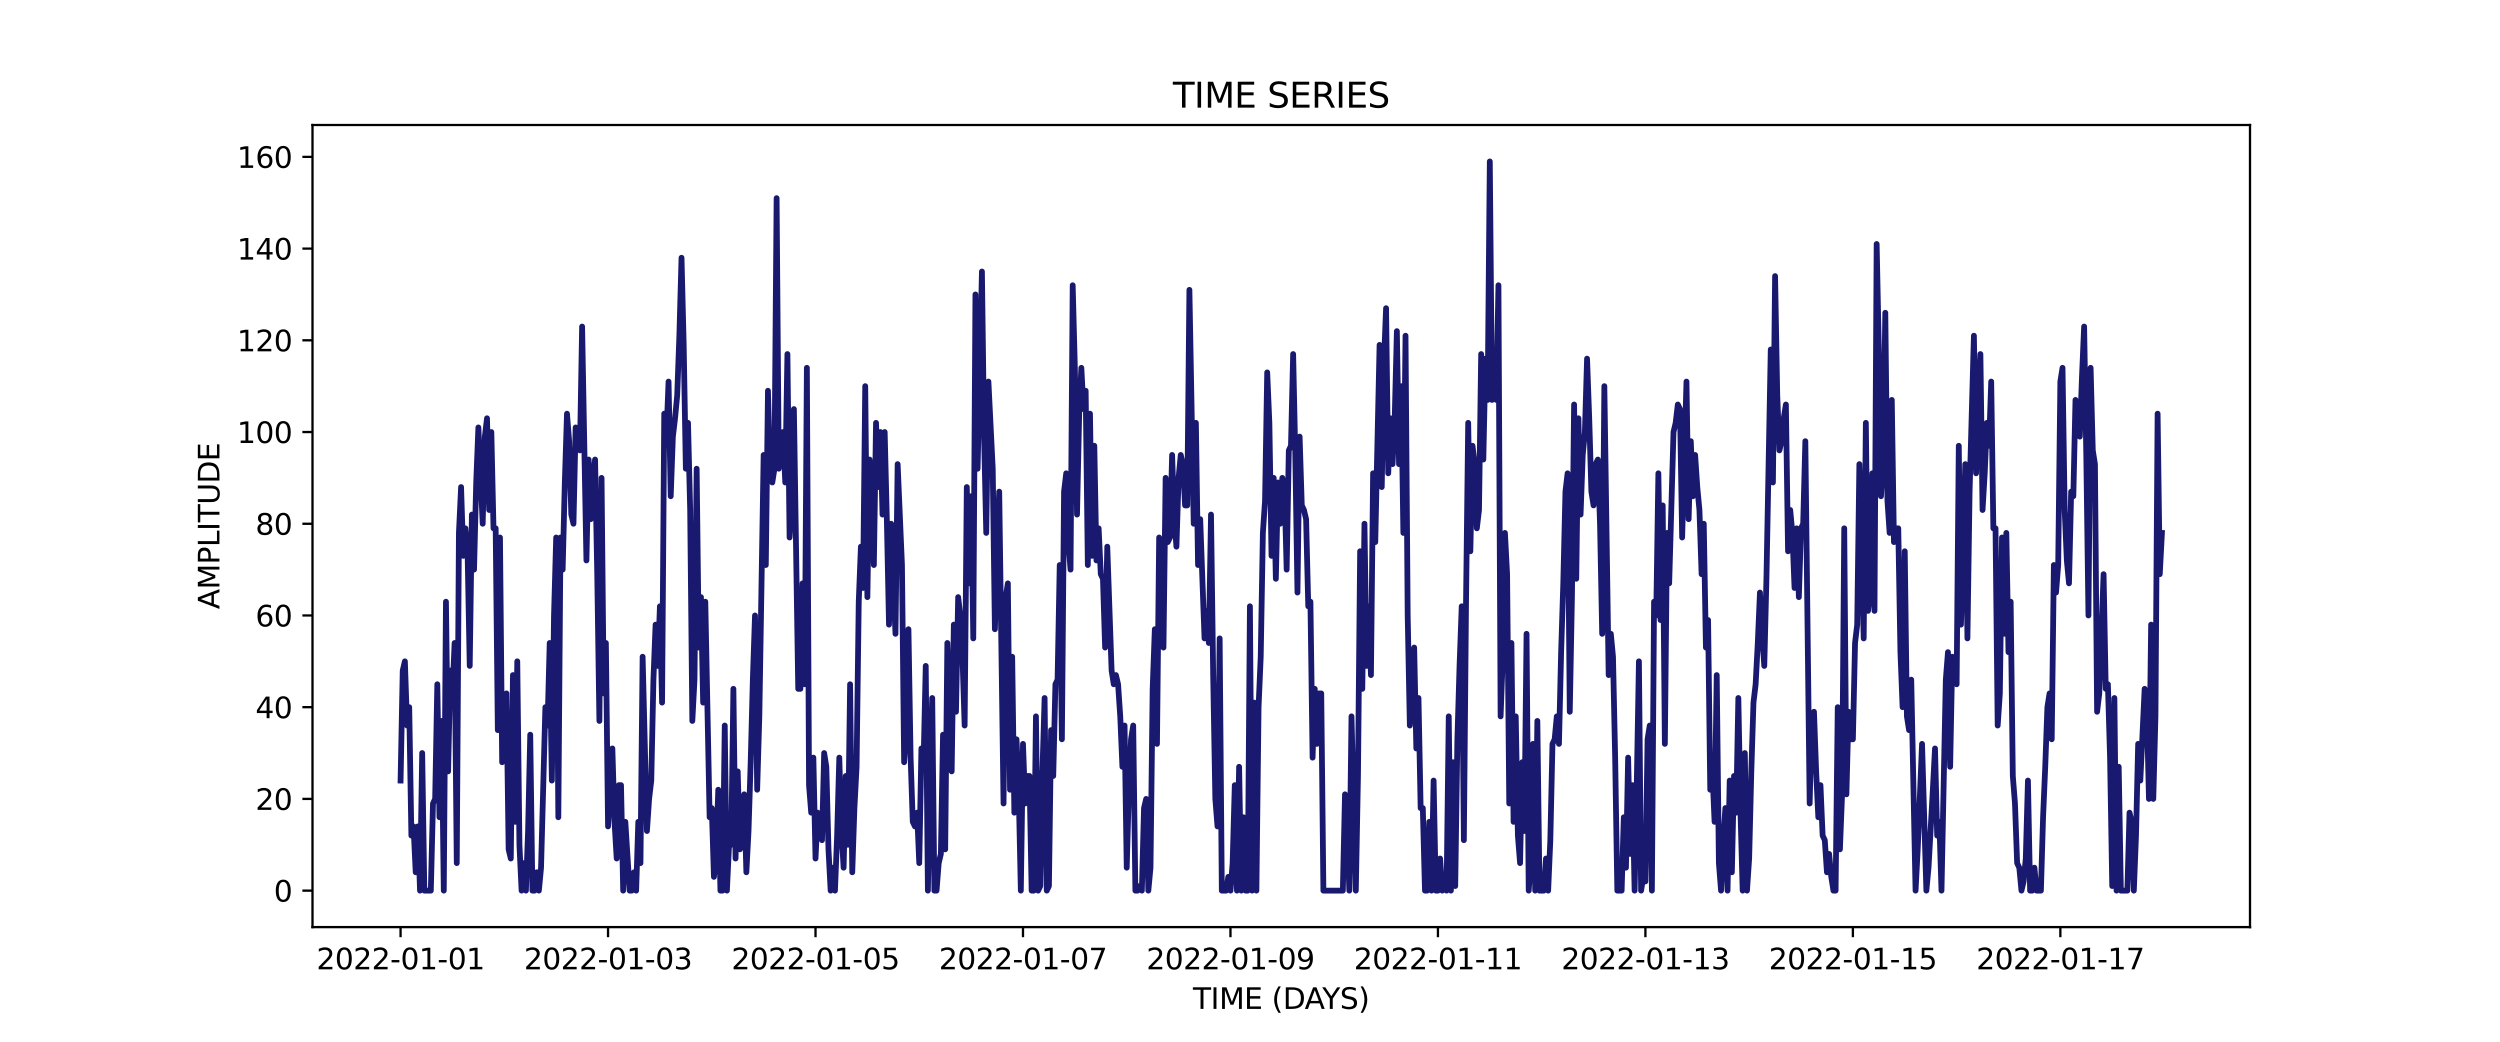 <?xml version="1.0" encoding="utf-8" standalone="no"?>
<!DOCTYPE svg PUBLIC "-//W3C//DTD SVG 1.1//EN"
  "http://www.w3.org/Graphics/SVG/1.1/DTD/svg11.dtd">
<svg xmlns:xlink="http://www.w3.org/1999/xlink" width="864pt" height="360pt" viewBox="0 0 864 360" xmlns="http://www.w3.org/2000/svg" version="1.1">
 <defs>
  <style type="text/css">*{stroke-linejoin: round; stroke-linecap: butt}</style>
 </defs>
 <g id="figure_1">
  <g id="patch_1">
   <path d="M 0 360 
L 864 360 
L 864 0 
L 0 0 
z
" style="fill: #ffffff"/>
  </g>
  <g id="axes_1">
   <g id="patch_2">
    <path d="M 108 320.4 
L 777.6 320.4 
L 777.6 43.2 
L 108 43.2 
z
" style="fill: #ffffff"/>
   </g>
   <g id="matplotlib.axis_1">
    <g id="xtick_1">
     <g id="line2d_1">
      <defs>
       <path id="mc860652a53" d="M 0 0 
L 0 3.5 
" style="stroke: #000000; stroke-width: 0.8"/>
      </defs>
      <g>
       <use xlink:href="#mc860652a53" x="138.436" y="320.4" style="stroke: #000000; stroke-width: 0.8"/>
      </g>
     </g>
     <g id="text_1">
      <!-- 2022-01-01 -->
      <g transform="translate(109.379 334.998) scale(0.1 -0.1)">
       <defs>
        <path id="DejaVuSans-32" d="M 1228 531 
L 3431 531 
L 3431 0 
L 469 0 
L 469 531 
Q 828 903 1448 1529 
Q 2069 2156 2228 2338 
Q 2531 2678 2651 2914 
Q 2772 3150 2772 3378 
Q 2772 3750 2511 3984 
Q 2250 4219 1831 4219 
Q 1534 4219 1204 4116 
Q 875 4013 500 3803 
L 500 4441 
Q 881 4594 1212 4672 
Q 1544 4750 1819 4750 
Q 2544 4750 2975 4387 
Q 3406 4025 3406 3419 
Q 3406 3131 3298 2873 
Q 3191 2616 2906 2266 
Q 2828 2175 2409 1742 
Q 1991 1309 1228 531 
z
" transform="scale(0.016)"/>
        <path id="DejaVuSans-30" d="M 2034 4250 
Q 1547 4250 1301 3770 
Q 1056 3291 1056 2328 
Q 1056 1369 1301 889 
Q 1547 409 2034 409 
Q 2525 409 2770 889 
Q 3016 1369 3016 2328 
Q 3016 3291 2770 3770 
Q 2525 4250 2034 4250 
z
M 2034 4750 
Q 2819 4750 3233 4129 
Q 3647 3509 3647 2328 
Q 3647 1150 3233 529 
Q 2819 -91 2034 -91 
Q 1250 -91 836 529 
Q 422 1150 422 2328 
Q 422 3509 836 4129 
Q 1250 4750 2034 4750 
z
" transform="scale(0.016)"/>
        <path id="DejaVuSans-2d" d="M 313 2009 
L 1997 2009 
L 1997 1497 
L 313 1497 
L 313 2009 
z
" transform="scale(0.016)"/>
        <path id="DejaVuSans-31" d="M 794 531 
L 1825 531 
L 1825 4091 
L 703 3866 
L 703 4441 
L 1819 4666 
L 2450 4666 
L 2450 531 
L 3481 531 
L 3481 0 
L 794 0 
L 794 531 
z
" transform="scale(0.016)"/>
       </defs>
       <use xlink:href="#DejaVuSans-32"/>
       <use xlink:href="#DejaVuSans-30" x="63.623"/>
       <use xlink:href="#DejaVuSans-32" x="127.246"/>
       <use xlink:href="#DejaVuSans-32" x="190.869"/>
       <use xlink:href="#DejaVuSans-2d" x="254.492"/>
       <use xlink:href="#DejaVuSans-30" x="290.576"/>
       <use xlink:href="#DejaVuSans-31" x="354.199"/>
       <use xlink:href="#DejaVuSans-2d" x="417.822"/>
       <use xlink:href="#DejaVuSans-30" x="453.906"/>
       <use xlink:href="#DejaVuSans-31" x="517.529"/>
      </g>
     </g>
    </g>
    <g id="xtick_2">
     <g id="line2d_2">
      <g>
       <use xlink:href="#mc860652a53" x="210.139" y="320.4" style="stroke: #000000; stroke-width: 0.8"/>
      </g>
     </g>
     <g id="text_2">
      <!-- 2022-01-03 -->
      <g transform="translate(181.081 334.998) scale(0.1 -0.1)">
       <defs>
        <path id="DejaVuSans-33" d="M 2597 2516 
Q 3050 2419 3304 2112 
Q 3559 1806 3559 1356 
Q 3559 666 3084 287 
Q 2609 -91 1734 -91 
Q 1441 -91 1130 -33 
Q 819 25 488 141 
L 488 750 
Q 750 597 1062 519 
Q 1375 441 1716 441 
Q 2309 441 2620 675 
Q 2931 909 2931 1356 
Q 2931 1769 2642 2001 
Q 2353 2234 1838 2234 
L 1294 2234 
L 1294 2753 
L 1863 2753 
Q 2328 2753 2575 2939 
Q 2822 3125 2822 3475 
Q 2822 3834 2567 4026 
Q 2313 4219 1838 4219 
Q 1578 4219 1281 4162 
Q 984 4106 628 3988 
L 628 4550 
Q 988 4650 1302 4700 
Q 1616 4750 1894 4750 
Q 2613 4750 3031 4423 
Q 3450 4097 3450 3541 
Q 3450 3153 3228 2886 
Q 3006 2619 2597 2516 
z
" transform="scale(0.016)"/>
       </defs>
       <use xlink:href="#DejaVuSans-32"/>
       <use xlink:href="#DejaVuSans-30" x="63.623"/>
       <use xlink:href="#DejaVuSans-32" x="127.246"/>
       <use xlink:href="#DejaVuSans-32" x="190.869"/>
       <use xlink:href="#DejaVuSans-2d" x="254.492"/>
       <use xlink:href="#DejaVuSans-30" x="290.576"/>
       <use xlink:href="#DejaVuSans-31" x="354.199"/>
       <use xlink:href="#DejaVuSans-2d" x="417.822"/>
       <use xlink:href="#DejaVuSans-30" x="453.906"/>
       <use xlink:href="#DejaVuSans-33" x="517.529"/>
      </g>
     </g>
    </g>
    <g id="xtick_3">
     <g id="line2d_3">
      <g>
       <use xlink:href="#mc860652a53" x="281.842" y="320.4" style="stroke: #000000; stroke-width: 0.8"/>
      </g>
     </g>
     <g id="text_3">
      <!-- 2022-01-05 -->
      <g transform="translate(252.784 334.998) scale(0.1 -0.1)">
       <defs>
        <path id="DejaVuSans-35" d="M 691 4666 
L 3169 4666 
L 3169 4134 
L 1269 4134 
L 1269 2991 
Q 1406 3038 1543 3061 
Q 1681 3084 1819 3084 
Q 2600 3084 3056 2656 
Q 3513 2228 3513 1497 
Q 3513 744 3044 326 
Q 2575 -91 1722 -91 
Q 1428 -91 1123 -41 
Q 819 9 494 109 
L 494 744 
Q 775 591 1075 516 
Q 1375 441 1709 441 
Q 2250 441 2565 725 
Q 2881 1009 2881 1497 
Q 2881 1984 2565 2268 
Q 2250 2553 1709 2553 
Q 1456 2553 1204 2497 
Q 953 2441 691 2322 
L 691 4666 
z
" transform="scale(0.016)"/>
       </defs>
       <use xlink:href="#DejaVuSans-32"/>
       <use xlink:href="#DejaVuSans-30" x="63.623"/>
       <use xlink:href="#DejaVuSans-32" x="127.246"/>
       <use xlink:href="#DejaVuSans-32" x="190.869"/>
       <use xlink:href="#DejaVuSans-2d" x="254.492"/>
       <use xlink:href="#DejaVuSans-30" x="290.576"/>
       <use xlink:href="#DejaVuSans-31" x="354.199"/>
       <use xlink:href="#DejaVuSans-2d" x="417.822"/>
       <use xlink:href="#DejaVuSans-30" x="453.906"/>
       <use xlink:href="#DejaVuSans-35" x="517.529"/>
      </g>
     </g>
    </g>
    <g id="xtick_4">
     <g id="line2d_4">
      <g>
       <use xlink:href="#mc860652a53" x="353.545" y="320.4" style="stroke: #000000; stroke-width: 0.8"/>
      </g>
     </g>
     <g id="text_4">
      <!-- 2022-01-07 -->
      <g transform="translate(324.487 334.998) scale(0.1 -0.1)">
       <defs>
        <path id="DejaVuSans-37" d="M 525 4666 
L 3525 4666 
L 3525 4397 
L 1831 0 
L 1172 0 
L 2766 4134 
L 525 4134 
L 525 4666 
z
" transform="scale(0.016)"/>
       </defs>
       <use xlink:href="#DejaVuSans-32"/>
       <use xlink:href="#DejaVuSans-30" x="63.623"/>
       <use xlink:href="#DejaVuSans-32" x="127.246"/>
       <use xlink:href="#DejaVuSans-32" x="190.869"/>
       <use xlink:href="#DejaVuSans-2d" x="254.492"/>
       <use xlink:href="#DejaVuSans-30" x="290.576"/>
       <use xlink:href="#DejaVuSans-31" x="354.199"/>
       <use xlink:href="#DejaVuSans-2d" x="417.822"/>
       <use xlink:href="#DejaVuSans-30" x="453.906"/>
       <use xlink:href="#DejaVuSans-37" x="517.529"/>
      </g>
     </g>
    </g>
    <g id="xtick_5">
     <g id="line2d_5">
      <g>
       <use xlink:href="#mc860652a53" x="425.248" y="320.4" style="stroke: #000000; stroke-width: 0.8"/>
      </g>
     </g>
     <g id="text_5">
      <!-- 2022-01-09 -->
      <g transform="translate(396.19 334.998) scale(0.1 -0.1)">
       <defs>
        <path id="DejaVuSans-39" d="M 703 97 
L 703 672 
Q 941 559 1184 500 
Q 1428 441 1663 441 
Q 2288 441 2617 861 
Q 2947 1281 2994 2138 
Q 2813 1869 2534 1725 
Q 2256 1581 1919 1581 
Q 1219 1581 811 2004 
Q 403 2428 403 3163 
Q 403 3881 828 4315 
Q 1253 4750 1959 4750 
Q 2769 4750 3195 4129 
Q 3622 3509 3622 2328 
Q 3622 1225 3098 567 
Q 2575 -91 1691 -91 
Q 1453 -91 1209 -44 
Q 966 3 703 97 
z
M 1959 2075 
Q 2384 2075 2632 2365 
Q 2881 2656 2881 3163 
Q 2881 3666 2632 3958 
Q 2384 4250 1959 4250 
Q 1534 4250 1286 3958 
Q 1038 3666 1038 3163 
Q 1038 2656 1286 2365 
Q 1534 2075 1959 2075 
z
" transform="scale(0.016)"/>
       </defs>
       <use xlink:href="#DejaVuSans-32"/>
       <use xlink:href="#DejaVuSans-30" x="63.623"/>
       <use xlink:href="#DejaVuSans-32" x="127.246"/>
       <use xlink:href="#DejaVuSans-32" x="190.869"/>
       <use xlink:href="#DejaVuSans-2d" x="254.492"/>
       <use xlink:href="#DejaVuSans-30" x="290.576"/>
       <use xlink:href="#DejaVuSans-31" x="354.199"/>
       <use xlink:href="#DejaVuSans-2d" x="417.822"/>
       <use xlink:href="#DejaVuSans-30" x="453.906"/>
       <use xlink:href="#DejaVuSans-39" x="517.529"/>
      </g>
     </g>
    </g>
    <g id="xtick_6">
     <g id="line2d_6">
      <g>
       <use xlink:href="#mc860652a53" x="496.951" y="320.4" style="stroke: #000000; stroke-width: 0.8"/>
      </g>
     </g>
     <g id="text_6">
      <!-- 2022-01-11 -->
      <g transform="translate(467.893 334.998) scale(0.1 -0.1)">
       <use xlink:href="#DejaVuSans-32"/>
       <use xlink:href="#DejaVuSans-30" x="63.623"/>
       <use xlink:href="#DejaVuSans-32" x="127.246"/>
       <use xlink:href="#DejaVuSans-32" x="190.869"/>
       <use xlink:href="#DejaVuSans-2d" x="254.492"/>
       <use xlink:href="#DejaVuSans-30" x="290.576"/>
       <use xlink:href="#DejaVuSans-31" x="354.199"/>
       <use xlink:href="#DejaVuSans-2d" x="417.822"/>
       <use xlink:href="#DejaVuSans-31" x="453.906"/>
       <use xlink:href="#DejaVuSans-31" x="517.529"/>
      </g>
     </g>
    </g>
    <g id="xtick_7">
     <g id="line2d_7">
      <g>
       <use xlink:href="#mc860652a53" x="568.653" y="320.4" style="stroke: #000000; stroke-width: 0.8"/>
      </g>
     </g>
     <g id="text_7">
      <!-- 2022-01-13 -->
      <g transform="translate(539.596 334.998) scale(0.1 -0.1)">
       <use xlink:href="#DejaVuSans-32"/>
       <use xlink:href="#DejaVuSans-30" x="63.623"/>
       <use xlink:href="#DejaVuSans-32" x="127.246"/>
       <use xlink:href="#DejaVuSans-32" x="190.869"/>
       <use xlink:href="#DejaVuSans-2d" x="254.492"/>
       <use xlink:href="#DejaVuSans-30" x="290.576"/>
       <use xlink:href="#DejaVuSans-31" x="354.199"/>
       <use xlink:href="#DejaVuSans-2d" x="417.822"/>
       <use xlink:href="#DejaVuSans-31" x="453.906"/>
       <use xlink:href="#DejaVuSans-33" x="517.529"/>
      </g>
     </g>
    </g>
    <g id="xtick_8">
     <g id="line2d_8">
      <g>
       <use xlink:href="#mc860652a53" x="640.356" y="320.4" style="stroke: #000000; stroke-width: 0.8"/>
      </g>
     </g>
     <g id="text_8">
      <!-- 2022-01-15 -->
      <g transform="translate(611.298 334.998) scale(0.1 -0.1)">
       <use xlink:href="#DejaVuSans-32"/>
       <use xlink:href="#DejaVuSans-30" x="63.623"/>
       <use xlink:href="#DejaVuSans-32" x="127.246"/>
       <use xlink:href="#DejaVuSans-32" x="190.869"/>
       <use xlink:href="#DejaVuSans-2d" x="254.492"/>
       <use xlink:href="#DejaVuSans-30" x="290.576"/>
       <use xlink:href="#DejaVuSans-31" x="354.199"/>
       <use xlink:href="#DejaVuSans-2d" x="417.822"/>
       <use xlink:href="#DejaVuSans-31" x="453.906"/>
       <use xlink:href="#DejaVuSans-35" x="517.529"/>
      </g>
     </g>
    </g>
    <g id="xtick_9">
     <g id="line2d_9">
      <g>
       <use xlink:href="#mc860652a53" x="712.059" y="320.4" style="stroke: #000000; stroke-width: 0.8"/>
      </g>
     </g>
     <g id="text_9">
      <!-- 2022-01-17 -->
      <g transform="translate(683.001 334.998) scale(0.1 -0.1)">
       <use xlink:href="#DejaVuSans-32"/>
       <use xlink:href="#DejaVuSans-30" x="63.623"/>
       <use xlink:href="#DejaVuSans-32" x="127.246"/>
       <use xlink:href="#DejaVuSans-32" x="190.869"/>
       <use xlink:href="#DejaVuSans-2d" x="254.492"/>
       <use xlink:href="#DejaVuSans-30" x="290.576"/>
       <use xlink:href="#DejaVuSans-31" x="354.199"/>
       <use xlink:href="#DejaVuSans-2d" x="417.822"/>
       <use xlink:href="#DejaVuSans-31" x="453.906"/>
       <use xlink:href="#DejaVuSans-37" x="517.529"/>
      </g>
     </g>
    </g>
    <g id="text_10">
     <!-- TIME (DAYS) -->
     <g transform="translate(412.284 348.677) scale(0.1 -0.1)">
      <defs>
       <path id="DejaVuSans-54" d="M -19 4666 
L 3928 4666 
L 3928 4134 
L 2272 4134 
L 2272 0 
L 1638 0 
L 1638 4134 
L -19 4134 
L -19 4666 
z
" transform="scale(0.016)"/>
       <path id="DejaVuSans-49" d="M 628 4666 
L 1259 4666 
L 1259 0 
L 628 0 
L 628 4666 
z
" transform="scale(0.016)"/>
       <path id="DejaVuSans-4d" d="M 628 4666 
L 1569 4666 
L 2759 1491 
L 3956 4666 
L 4897 4666 
L 4897 0 
L 4281 0 
L 4281 4097 
L 3078 897 
L 2444 897 
L 1241 4097 
L 1241 0 
L 628 0 
L 628 4666 
z
" transform="scale(0.016)"/>
       <path id="DejaVuSans-45" d="M 628 4666 
L 3578 4666 
L 3578 4134 
L 1259 4134 
L 1259 2753 
L 3481 2753 
L 3481 2222 
L 1259 2222 
L 1259 531 
L 3634 531 
L 3634 0 
L 628 0 
L 628 4666 
z
" transform="scale(0.016)"/>
       <path id="DejaVuSans-20" transform="scale(0.016)"/>
       <path id="DejaVuSans-28" d="M 1984 4856 
Q 1566 4138 1362 3434 
Q 1159 2731 1159 2009 
Q 1159 1288 1364 580 
Q 1569 -128 1984 -844 
L 1484 -844 
Q 1016 -109 783 600 
Q 550 1309 550 2009 
Q 550 2706 781 3412 
Q 1013 4119 1484 4856 
L 1984 4856 
z
" transform="scale(0.016)"/>
       <path id="DejaVuSans-44" d="M 1259 4147 
L 1259 519 
L 2022 519 
Q 2988 519 3436 956 
Q 3884 1394 3884 2338 
Q 3884 3275 3436 3711 
Q 2988 4147 2022 4147 
L 1259 4147 
z
M 628 4666 
L 1925 4666 
Q 3281 4666 3915 4102 
Q 4550 3538 4550 2338 
Q 4550 1131 3912 565 
Q 3275 0 1925 0 
L 628 0 
L 628 4666 
z
" transform="scale(0.016)"/>
       <path id="DejaVuSans-41" d="M 2188 4044 
L 1331 1722 
L 3047 1722 
L 2188 4044 
z
M 1831 4666 
L 2547 4666 
L 4325 0 
L 3669 0 
L 3244 1197 
L 1141 1197 
L 716 0 
L 50 0 
L 1831 4666 
z
" transform="scale(0.016)"/>
       <path id="DejaVuSans-59" d="M -13 4666 
L 666 4666 
L 1959 2747 
L 3244 4666 
L 3922 4666 
L 2272 2222 
L 2272 0 
L 1638 0 
L 1638 2222 
L -13 4666 
z
" transform="scale(0.016)"/>
       <path id="DejaVuSans-53" d="M 3425 4513 
L 3425 3897 
Q 3066 4069 2747 4153 
Q 2428 4238 2131 4238 
Q 1616 4238 1336 4038 
Q 1056 3838 1056 3469 
Q 1056 3159 1242 3001 
Q 1428 2844 1947 2747 
L 2328 2669 
Q 3034 2534 3370 2195 
Q 3706 1856 3706 1288 
Q 3706 609 3251 259 
Q 2797 -91 1919 -91 
Q 1588 -91 1214 -16 
Q 841 59 441 206 
L 441 856 
Q 825 641 1194 531 
Q 1563 422 1919 422 
Q 2459 422 2753 634 
Q 3047 847 3047 1241 
Q 3047 1584 2836 1778 
Q 2625 1972 2144 2069 
L 1759 2144 
Q 1053 2284 737 2584 
Q 422 2884 422 3419 
Q 422 4038 858 4394 
Q 1294 4750 2059 4750 
Q 2388 4750 2728 4690 
Q 3069 4631 3425 4513 
z
" transform="scale(0.016)"/>
       <path id="DejaVuSans-29" d="M 513 4856 
L 1013 4856 
Q 1481 4119 1714 3412 
Q 1947 2706 1947 2009 
Q 1947 1309 1714 600 
Q 1481 -109 1013 -844 
L 513 -844 
Q 928 -128 1133 580 
Q 1338 1288 1338 2009 
Q 1338 2731 1133 3434 
Q 928 4138 513 4856 
z
" transform="scale(0.016)"/>
      </defs>
      <use xlink:href="#DejaVuSans-54"/>
      <use xlink:href="#DejaVuSans-49" x="61.084"/>
      <use xlink:href="#DejaVuSans-4d" x="90.576"/>
      <use xlink:href="#DejaVuSans-45" x="176.855"/>
      <use xlink:href="#DejaVuSans-20" x="240.039"/>
      <use xlink:href="#DejaVuSans-28" x="271.826"/>
      <use xlink:href="#DejaVuSans-44" x="310.84"/>
      <use xlink:href="#DejaVuSans-41" x="386.092"/>
      <use xlink:href="#DejaVuSans-59" x="446.75"/>
      <use xlink:href="#DejaVuSans-53" x="507.834"/>
      <use xlink:href="#DejaVuSans-29" x="571.311"/>
     </g>
    </g>
   </g>
   <g id="matplotlib.axis_2">
    <g id="ytick_1">
     <g id="line2d_10">
      <defs>
       <path id="m325f3ed8d6" d="M 0 0 
L -3.5 0 
" style="stroke: #000000; stroke-width: 0.8"/>
      </defs>
      <g>
       <use xlink:href="#m325f3ed8d6" x="108" y="307.8" style="stroke: #000000; stroke-width: 0.8"/>
      </g>
     </g>
     <g id="text_11">
      <!-- 0 -->
      <g transform="translate(94.638 311.599) scale(0.1 -0.1)">
       <use xlink:href="#DejaVuSans-30"/>
      </g>
     </g>
    </g>
    <g id="ytick_2">
     <g id="line2d_11">
      <g>
       <use xlink:href="#m325f3ed8d6" x="108" y="276.102" style="stroke: #000000; stroke-width: 0.8"/>
      </g>
     </g>
     <g id="text_12">
      <!-- 20 -->
      <g transform="translate(88.275 279.901) scale(0.1 -0.1)">
       <use xlink:href="#DejaVuSans-32"/>
       <use xlink:href="#DejaVuSans-30" x="63.623"/>
      </g>
     </g>
    </g>
    <g id="ytick_3">
     <g id="line2d_12">
      <g>
       <use xlink:href="#m325f3ed8d6" x="108" y="244.404" style="stroke: #000000; stroke-width: 0.8"/>
      </g>
     </g>
     <g id="text_13">
      <!-- 40 -->
      <g transform="translate(88.275 248.203) scale(0.1 -0.1)">
       <defs>
        <path id="DejaVuSans-34" d="M 2419 4116 
L 825 1625 
L 2419 1625 
L 2419 4116 
z
M 2253 4666 
L 3047 4666 
L 3047 1625 
L 3713 1625 
L 3713 1100 
L 3047 1100 
L 3047 0 
L 2419 0 
L 2419 1100 
L 313 1100 
L 313 1709 
L 2253 4666 
z
" transform="scale(0.016)"/>
       </defs>
       <use xlink:href="#DejaVuSans-34"/>
       <use xlink:href="#DejaVuSans-30" x="63.623"/>
      </g>
     </g>
    </g>
    <g id="ytick_4">
     <g id="line2d_13">
      <g>
       <use xlink:href="#m325f3ed8d6" x="108" y="212.706" style="stroke: #000000; stroke-width: 0.8"/>
      </g>
     </g>
     <g id="text_14">
      <!-- 60 -->
      <g transform="translate(88.275 216.505) scale(0.1 -0.1)">
       <defs>
        <path id="DejaVuSans-36" d="M 2113 2584 
Q 1688 2584 1439 2293 
Q 1191 2003 1191 1497 
Q 1191 994 1439 701 
Q 1688 409 2113 409 
Q 2538 409 2786 701 
Q 3034 994 3034 1497 
Q 3034 2003 2786 2293 
Q 2538 2584 2113 2584 
z
M 3366 4563 
L 3366 3988 
Q 3128 4100 2886 4159 
Q 2644 4219 2406 4219 
Q 1781 4219 1451 3797 
Q 1122 3375 1075 2522 
Q 1259 2794 1537 2939 
Q 1816 3084 2150 3084 
Q 2853 3084 3261 2657 
Q 3669 2231 3669 1497 
Q 3669 778 3244 343 
Q 2819 -91 2113 -91 
Q 1303 -91 875 529 
Q 447 1150 447 2328 
Q 447 3434 972 4092 
Q 1497 4750 2381 4750 
Q 2619 4750 2861 4703 
Q 3103 4656 3366 4563 
z
" transform="scale(0.016)"/>
       </defs>
       <use xlink:href="#DejaVuSans-36"/>
       <use xlink:href="#DejaVuSans-30" x="63.623"/>
      </g>
     </g>
    </g>
    <g id="ytick_5">
     <g id="line2d_14">
      <g>
       <use xlink:href="#m325f3ed8d6" x="108" y="181.008" style="stroke: #000000; stroke-width: 0.8"/>
      </g>
     </g>
     <g id="text_15">
      <!-- 80 -->
      <g transform="translate(88.275 184.807) scale(0.1 -0.1)">
       <defs>
        <path id="DejaVuSans-38" d="M 2034 2216 
Q 1584 2216 1326 1975 
Q 1069 1734 1069 1313 
Q 1069 891 1326 650 
Q 1584 409 2034 409 
Q 2484 409 2743 651 
Q 3003 894 3003 1313 
Q 3003 1734 2745 1975 
Q 2488 2216 2034 2216 
z
M 1403 2484 
Q 997 2584 770 2862 
Q 544 3141 544 3541 
Q 544 4100 942 4425 
Q 1341 4750 2034 4750 
Q 2731 4750 3128 4425 
Q 3525 4100 3525 3541 
Q 3525 3141 3298 2862 
Q 3072 2584 2669 2484 
Q 3125 2378 3379 2068 
Q 3634 1759 3634 1313 
Q 3634 634 3220 271 
Q 2806 -91 2034 -91 
Q 1263 -91 848 271 
Q 434 634 434 1313 
Q 434 1759 690 2068 
Q 947 2378 1403 2484 
z
M 1172 3481 
Q 1172 3119 1398 2916 
Q 1625 2713 2034 2713 
Q 2441 2713 2670 2916 
Q 2900 3119 2900 3481 
Q 2900 3844 2670 4047 
Q 2441 4250 2034 4250 
Q 1625 4250 1398 4047 
Q 1172 3844 1172 3481 
z
" transform="scale(0.016)"/>
       </defs>
       <use xlink:href="#DejaVuSans-38"/>
       <use xlink:href="#DejaVuSans-30" x="63.623"/>
      </g>
     </g>
    </g>
    <g id="ytick_6">
     <g id="line2d_15">
      <g>
       <use xlink:href="#m325f3ed8d6" x="108" y="149.309" style="stroke: #000000; stroke-width: 0.8"/>
      </g>
     </g>
     <g id="text_16">
      <!-- 100 -->
      <g transform="translate(81.912 153.109) scale(0.1 -0.1)">
       <use xlink:href="#DejaVuSans-31"/>
       <use xlink:href="#DejaVuSans-30" x="63.623"/>
       <use xlink:href="#DejaVuSans-30" x="127.246"/>
      </g>
     </g>
    </g>
    <g id="ytick_7">
     <g id="line2d_16">
      <g>
       <use xlink:href="#m325f3ed8d6" x="108" y="117.611" style="stroke: #000000; stroke-width: 0.8"/>
      </g>
     </g>
     <g id="text_17">
      <!-- 120 -->
      <g transform="translate(81.912 121.411) scale(0.1 -0.1)">
       <use xlink:href="#DejaVuSans-31"/>
       <use xlink:href="#DejaVuSans-32" x="63.623"/>
       <use xlink:href="#DejaVuSans-30" x="127.246"/>
      </g>
     </g>
    </g>
    <g id="ytick_8">
     <g id="line2d_17">
      <g>
       <use xlink:href="#m325f3ed8d6" x="108" y="85.913" style="stroke: #000000; stroke-width: 0.8"/>
      </g>
     </g>
     <g id="text_18">
      <!-- 140 -->
      <g transform="translate(81.912 89.712) scale(0.1 -0.1)">
       <use xlink:href="#DejaVuSans-31"/>
       <use xlink:href="#DejaVuSans-34" x="63.623"/>
       <use xlink:href="#DejaVuSans-30" x="127.246"/>
      </g>
     </g>
    </g>
    <g id="ytick_9">
     <g id="line2d_18">
      <g>
       <use xlink:href="#m325f3ed8d6" x="108" y="54.215" style="stroke: #000000; stroke-width: 0.8"/>
      </g>
     </g>
     <g id="text_19">
      <!-- 160 -->
      <g transform="translate(81.912 58.014) scale(0.1 -0.1)">
       <use xlink:href="#DejaVuSans-31"/>
       <use xlink:href="#DejaVuSans-36" x="63.623"/>
       <use xlink:href="#DejaVuSans-30" x="127.246"/>
      </g>
     </g>
    </g>
    <g id="text_20">
     <!-- AMPLITUDE -->
     <g transform="translate(75.833 210.533) rotate(-90) scale(0.1 -0.1)">
      <defs>
       <path id="DejaVuSans-50" d="M 1259 4147 
L 1259 2394 
L 2053 2394 
Q 2494 2394 2734 2622 
Q 2975 2850 2975 3272 
Q 2975 3691 2734 3919 
Q 2494 4147 2053 4147 
L 1259 4147 
z
M 628 4666 
L 2053 4666 
Q 2838 4666 3239 4311 
Q 3641 3956 3641 3272 
Q 3641 2581 3239 2228 
Q 2838 1875 2053 1875 
L 1259 1875 
L 1259 0 
L 628 0 
L 628 4666 
z
" transform="scale(0.016)"/>
       <path id="DejaVuSans-4c" d="M 628 4666 
L 1259 4666 
L 1259 531 
L 3531 531 
L 3531 0 
L 628 0 
L 628 4666 
z
" transform="scale(0.016)"/>
       <path id="DejaVuSans-55" d="M 556 4666 
L 1191 4666 
L 1191 1831 
Q 1191 1081 1462 751 
Q 1734 422 2344 422 
Q 2950 422 3222 751 
Q 3494 1081 3494 1831 
L 3494 4666 
L 4128 4666 
L 4128 1753 
Q 4128 841 3676 375 
Q 3225 -91 2344 -91 
Q 1459 -91 1007 375 
Q 556 841 556 1753 
L 556 4666 
z
" transform="scale(0.016)"/>
      </defs>
      <use xlink:href="#DejaVuSans-41"/>
      <use xlink:href="#DejaVuSans-4d" x="68.408"/>
      <use xlink:href="#DejaVuSans-50" x="154.688"/>
      <use xlink:href="#DejaVuSans-4c" x="214.99"/>
      <use xlink:href="#DejaVuSans-49" x="270.703"/>
      <use xlink:href="#DejaVuSans-54" x="300.195"/>
      <use xlink:href="#DejaVuSans-55" x="361.279"/>
      <use xlink:href="#DejaVuSans-44" x="434.473"/>
      <use xlink:href="#DejaVuSans-45" x="511.475"/>
     </g>
    </g>
   </g>
   <g id="line2d_19">
    <path d="M 138.436 269.762 
L 139.183 231.725 
L 139.93 228.555 
L 140.677 250.743 
L 141.424 244.404 
L 142.171 288.781 
L 142.918 285.611 
L 143.665 301.46 
L 144.412 285.611 
L 145.159 307.8 
L 145.905 260.253 
L 146.652 307.8 
L 148.893 307.8 
L 149.64 277.687 
L 150.387 276.102 
L 151.134 236.479 
L 151.881 282.442 
L 152.628 249.158 
L 153.374 307.8 
L 154.121 207.951 
L 154.868 266.592 
L 155.615 231.725 
L 156.362 239.649 
L 157.109 222.215 
L 157.856 298.291 
L 158.603 184.177 
L 159.35 168.328 
L 160.097 192.102 
L 160.844 182.592 
L 161.59 190.517 
L 162.337 230.14 
L 163.084 177.838 
L 163.831 196.857 
L 164.578 166.743 
L 165.325 147.725 
L 166.819 181.008 
L 167.566 150.894 
L 168.313 144.555 
L 169.059 176.253 
L 169.806 149.309 
L 170.553 182.592 
L 171.3 182.592 
L 172.047 252.328 
L 172.794 185.762 
L 173.541 263.423 
L 174.288 249.158 
L 175.035 239.649 
L 175.782 293.536 
L 176.529 296.706 
L 177.275 233.309 
L 178.022 284.026 
L 178.769 228.555 
L 179.516 291.951 
L 180.263 307.8 
L 181.01 298.291 
L 181.757 307.8 
L 182.504 287.196 
L 183.251 253.913 
L 183.998 307.8 
L 184.744 307.8 
L 185.491 301.46 
L 186.238 307.8 
L 186.985 299.875 
L 188.479 244.404 
L 189.226 250.743 
L 189.973 222.215 
L 190.72 269.762 
L 191.467 212.706 
L 192.213 185.762 
L 192.96 282.442 
L 193.707 185.762 
L 194.454 196.857 
L 195.201 166.743 
L 195.948 142.97 
L 196.695 152.479 
L 197.442 177.838 
L 198.189 181.008 
L 198.936 147.725 
L 199.683 152.479 
L 200.429 155.649 
L 201.176 112.857 
L 202.67 193.687 
L 203.417 158.819 
L 204.164 179.423 
L 204.911 165.158 
L 205.658 158.819 
L 206.405 198.442 
L 207.152 249.158 
L 207.898 165.158 
L 208.645 239.649 
L 209.392 222.215 
L 210.139 285.611 
L 211.633 258.668 
L 212.38 284.026 
L 213.127 296.706 
L 213.874 271.347 
L 214.621 271.347 
L 215.368 307.8 
L 216.114 284.026 
L 217.608 307.8 
L 218.355 307.8 
L 219.102 301.46 
L 219.849 307.8 
L 220.596 284.026 
L 221.343 298.291 
L 222.09 226.97 
L 223.583 287.196 
L 224.33 276.102 
L 225.077 269.762 
L 225.824 234.894 
L 226.571 215.875 
L 227.318 230.14 
L 228.065 209.536 
L 228.812 242.819 
L 229.559 142.97 
L 230.306 150.894 
L 231.053 131.875 
L 231.799 171.498 
L 232.546 150.894 
L 233.293 144.555 
L 234.04 136.63 
L 234.787 116.026 
L 235.534 89.083 
L 236.281 119.196 
L 237.028 161.989 
L 237.775 146.14 
L 238.522 176.253 
L 239.268 249.158 
L 240.015 234.894 
L 240.762 161.989 
L 241.509 223.8 
L 242.256 206.366 
L 243.003 242.819 
L 243.75 207.951 
L 245.244 282.442 
L 245.991 279.272 
L 246.738 303.045 
L 247.484 295.121 
L 248.231 272.932 
L 248.978 307.8 
L 249.725 307.8 
L 250.472 250.743 
L 251.219 307.8 
L 251.966 291.951 
L 252.713 291.951 
L 253.46 238.064 
L 254.207 296.706 
L 254.953 266.592 
L 255.7 293.536 
L 256.447 291.951 
L 257.194 274.517 
L 257.941 301.46 
L 258.688 287.196 
L 259.435 263.423 
L 260.182 234.894 
L 260.929 212.706 
L 261.676 272.932 
L 262.423 247.574 
L 263.916 157.234 
L 264.663 195.272 
L 265.41 135.045 
L 266.157 163.574 
L 266.904 166.743 
L 267.651 161.989 
L 268.398 68.479 
L 269.145 161.989 
L 269.892 154.064 
L 270.638 149.309 
L 271.385 166.743 
L 272.132 122.366 
L 272.879 185.762 
L 273.626 174.668 
L 274.373 141.385 
L 275.867 238.064 
L 276.614 238.064 
L 277.361 201.611 
L 278.108 236.479 
L 278.854 127.121 
L 279.601 271.347 
L 280.348 280.857 
L 281.095 261.838 
L 281.842 296.706 
L 282.589 280.857 
L 283.336 287.196 
L 284.083 290.366 
L 284.83 260.253 
L 285.577 265.008 
L 286.323 293.536 
L 287.07 307.8 
L 287.817 299.875 
L 288.564 307.8 
L 289.311 288.781 
L 290.058 261.838 
L 290.805 287.196 
L 291.552 299.875 
L 292.299 268.177 
L 293.046 291.951 
L 293.793 236.479 
L 294.539 301.46 
L 295.286 279.272 
L 296.033 265.008 
L 296.78 207.951 
L 297.527 188.932 
L 298.274 203.196 
L 299.021 133.46 
L 299.768 206.366 
L 300.515 158.819 
L 301.262 166.743 
L 302.008 195.272 
L 302.755 146.14 
L 303.502 168.328 
L 304.249 149.309 
L 304.996 177.838 
L 305.743 149.309 
L 306.49 179.423 
L 307.237 215.875 
L 307.984 181.008 
L 308.731 201.611 
L 309.478 219.045 
L 310.224 160.404 
L 311.718 195.272 
L 312.465 263.423 
L 313.212 252.328 
L 313.959 217.46 
L 314.706 261.838 
L 315.453 284.026 
L 316.2 285.611 
L 316.947 280.857 
L 317.693 298.291 
L 318.44 258.668 
L 319.187 263.423 
L 319.934 230.14 
L 320.681 307.8 
L 321.428 266.592 
L 322.175 241.234 
L 322.922 307.8 
L 323.669 307.8 
L 324.416 298.291 
L 325.163 295.121 
L 325.909 253.913 
L 326.656 293.536 
L 327.403 222.215 
L 328.897 266.592 
L 329.644 215.875 
L 330.391 245.989 
L 331.138 206.366 
L 331.885 212.706 
L 332.632 226.97 
L 333.378 250.743 
L 334.125 168.328 
L 334.872 201.611 
L 335.619 171.498 
L 336.366 220.63 
L 337.113 101.762 
L 337.86 161.989 
L 339.354 93.838 
L 340.101 150.894 
L 340.848 184.177 
L 341.594 131.875 
L 343.088 161.989 
L 343.835 217.46 
L 344.582 190.517 
L 345.329 169.913 
L 346.823 277.687 
L 347.57 206.366 
L 348.317 201.611 
L 349.063 272.932 
L 349.81 226.97 
L 350.557 280.857 
L 351.304 255.498 
L 352.051 272.932 
L 352.798 307.8 
L 353.545 257.083 
L 354.292 277.687 
L 355.039 268.177 
L 355.786 268.177 
L 356.533 307.8 
L 357.279 307.8 
L 358.026 247.574 
L 358.773 307.8 
L 359.52 306.215 
L 360.267 266.592 
L 361.014 241.234 
L 361.761 307.8 
L 362.508 306.215 
L 363.255 252.328 
L 364.002 268.177 
L 364.748 236.479 
L 365.495 234.894 
L 366.242 195.272 
L 366.989 255.498 
L 367.736 169.913 
L 368.483 163.574 
L 369.23 187.347 
L 369.977 196.857 
L 370.724 98.592 
L 371.471 127.121 
L 372.218 177.838 
L 372.964 142.97 
L 373.711 127.121 
L 374.458 141.385 
L 375.205 135.045 
L 375.952 195.272 
L 376.699 142.97 
L 377.446 192.102 
L 378.193 154.064 
L 378.94 193.687 
L 379.687 182.592 
L 380.433 198.442 
L 381.18 200.026 
L 381.927 223.8 
L 382.674 188.932 
L 384.168 231.725 
L 384.915 236.479 
L 385.662 233.309 
L 386.409 236.479 
L 387.156 247.574 
L 387.903 265.008 
L 388.649 250.743 
L 389.396 299.875 
L 390.143 272.932 
L 390.89 255.498 
L 391.637 250.743 
L 392.384 307.8 
L 393.131 307.8 
L 393.878 306.215 
L 394.625 307.8 
L 395.372 279.272 
L 396.118 276.102 
L 396.865 307.8 
L 397.612 299.875 
L 398.359 238.064 
L 399.106 217.46 
L 399.853 257.083 
L 400.6 185.762 
L 401.347 215.875 
L 402.094 223.8 
L 402.841 165.158 
L 403.588 187.347 
L 404.334 185.762 
L 405.081 157.234 
L 405.828 179.423 
L 406.575 188.932 
L 407.322 165.158 
L 408.069 157.234 
L 408.816 160.404 
L 409.563 174.668 
L 410.31 174.668 
L 411.057 100.177 
L 412.55 181.008 
L 413.297 146.14 
L 414.044 195.272 
L 414.791 179.423 
L 416.285 220.63 
L 417.032 211.121 
L 417.779 222.215 
L 418.526 177.838 
L 419.273 233.309 
L 420.019 276.102 
L 420.766 285.611 
L 421.513 220.63 
L 422.26 307.8 
L 423.754 307.8 
L 424.501 303.045 
L 425.248 307.8 
L 425.995 298.291 
L 426.742 271.347 
L 427.488 307.8 
L 428.235 265.008 
L 428.982 307.8 
L 429.729 282.442 
L 430.476 307.8 
L 431.223 307.8 
L 431.97 209.536 
L 432.717 307.8 
L 433.464 242.819 
L 434.211 307.8 
L 434.958 244.404 
L 435.704 226.97 
L 436.451 184.177 
L 437.198 173.083 
L 437.945 128.706 
L 438.692 146.14 
L 439.439 192.102 
L 440.186 165.158 
L 440.933 200.026 
L 441.68 166.743 
L 442.427 181.008 
L 443.173 165.158 
L 443.92 168.328 
L 444.667 196.857 
L 445.414 155.649 
L 446.161 154.064 
L 446.908 122.366 
L 447.655 157.234 
L 448.402 204.781 
L 449.149 150.894 
L 449.896 174.668 
L 450.642 176.253 
L 451.389 179.423 
L 452.136 209.536 
L 452.883 207.951 
L 453.63 261.838 
L 454.377 238.064 
L 455.124 257.083 
L 455.871 239.649 
L 456.618 239.649 
L 457.365 307.8 
L 464.087 307.8 
L 464.834 274.517 
L 465.581 285.611 
L 466.327 307.8 
L 467.074 247.574 
L 468.568 307.8 
L 469.315 268.177 
L 470.062 190.517 
L 470.809 238.064 
L 471.556 181.008 
L 472.303 230.14 
L 473.05 209.536 
L 473.797 233.309 
L 474.543 163.574 
L 475.29 187.347 
L 476.784 119.196 
L 477.531 168.328 
L 478.278 125.536 
L 479.025 106.517 
L 479.772 163.574 
L 480.519 144.555 
L 481.266 160.404 
L 482.012 144.555 
L 482.759 114.442 
L 483.506 160.404 
L 484.253 133.46 
L 485 184.177 
L 485.747 116.026 
L 486.494 212.706 
L 487.241 250.743 
L 487.988 239.649 
L 488.735 223.8 
L 489.482 258.668 
L 490.228 241.234 
L 490.975 279.272 
L 491.722 279.272 
L 492.469 307.8 
L 493.216 307.8 
L 493.963 284.026 
L 494.71 307.8 
L 495.457 269.762 
L 496.204 307.8 
L 496.951 307.8 
L 497.697 296.706 
L 498.444 307.8 
L 499.191 303.045 
L 499.938 307.8 
L 500.685 247.574 
L 501.432 307.8 
L 502.179 263.423 
L 502.926 306.215 
L 503.673 255.498 
L 504.42 230.14 
L 505.167 209.536 
L 505.913 290.366 
L 506.66 207.951 
L 507.407 146.14 
L 508.154 190.517 
L 508.901 154.064 
L 509.648 160.404 
L 510.395 182.592 
L 511.142 176.253 
L 511.889 122.366 
L 512.636 158.819 
L 513.382 123.951 
L 514.129 138.215 
L 514.876 55.8 
L 515.623 138.215 
L 516.37 125.536 
L 517.117 138.215 
L 517.864 98.592 
L 518.611 247.574 
L 519.358 226.97 
L 520.105 184.177 
L 520.852 198.442 
L 521.598 277.687 
L 522.345 222.215 
L 523.092 284.026 
L 523.839 247.574 
L 524.586 288.781 
L 525.333 298.291 
L 526.08 263.423 
L 526.827 287.196 
L 527.574 219.045 
L 528.321 307.8 
L 529.067 296.706 
L 529.814 257.083 
L 530.561 307.8 
L 531.308 249.158 
L 532.055 307.8 
L 533.549 307.8 
L 534.296 296.706 
L 535.043 307.8 
L 535.79 290.366 
L 536.537 257.083 
L 537.283 255.498 
L 538.03 247.574 
L 538.777 257.083 
L 539.524 225.385 
L 540.271 201.611 
L 541.018 169.913 
L 541.765 163.574 
L 542.512 245.989 
L 543.259 206.366 
L 544.006 139.8 
L 544.752 200.026 
L 545.499 144.555 
L 546.246 177.838 
L 546.993 157.234 
L 547.74 149.309 
L 548.487 123.951 
L 549.234 144.555 
L 549.981 169.913 
L 550.728 174.668 
L 551.475 160.404 
L 552.222 158.819 
L 552.968 181.008 
L 553.715 219.045 
L 554.462 133.46 
L 555.956 233.309 
L 556.703 219.045 
L 557.45 226.97 
L 558.197 261.838 
L 558.944 307.8 
L 560.437 307.8 
L 561.184 282.442 
L 561.931 299.875 
L 562.678 261.838 
L 563.425 295.121 
L 564.172 271.347 
L 564.919 307.8 
L 565.666 271.347 
L 566.413 228.555 
L 567.16 307.8 
L 567.907 303.045 
L 568.653 304.63 
L 569.4 255.498 
L 570.147 250.743 
L 570.894 307.8 
L 571.641 207.951 
L 572.388 212.706 
L 573.135 163.574 
L 573.882 214.291 
L 574.629 174.668 
L 575.376 257.083 
L 576.122 184.177 
L 576.869 201.611 
L 578.363 149.309 
L 579.11 146.14 
L 579.857 139.8 
L 580.604 141.385 
L 581.351 185.762 
L 582.845 131.875 
L 583.592 179.423 
L 584.338 152.479 
L 585.085 171.498 
L 585.832 157.234 
L 586.579 168.328 
L 587.326 176.253 
L 588.073 198.442 
L 588.82 181.008 
L 589.567 223.8 
L 590.314 214.291 
L 591.061 272.932 
L 591.807 266.592 
L 592.554 284.026 
L 593.301 233.309 
L 594.048 298.291 
L 594.795 307.8 
L 595.542 290.366 
L 596.289 279.272 
L 597.036 307.8 
L 597.783 269.762 
L 598.53 301.46 
L 599.277 268.177 
L 600.023 280.857 
L 600.77 241.234 
L 601.517 280.857 
L 602.264 307.8 
L 603.011 260.253 
L 603.758 307.8 
L 604.505 296.706 
L 605.252 266.592 
L 605.999 242.819 
L 606.746 236.479 
L 607.492 222.215 
L 608.239 204.781 
L 608.986 219.045 
L 609.733 230.14 
L 610.48 200.026 
L 611.974 120.781 
L 612.721 166.743 
L 613.468 95.423 
L 614.215 136.63 
L 614.962 155.649 
L 615.708 152.479 
L 616.455 144.555 
L 617.202 139.8 
L 617.949 190.517 
L 618.696 176.253 
L 619.443 184.177 
L 620.19 203.196 
L 620.937 182.592 
L 621.684 206.366 
L 622.431 182.592 
L 623.177 181.008 
L 623.924 152.479 
L 625.418 277.687 
L 626.165 247.574 
L 626.912 245.989 
L 627.659 266.592 
L 628.406 282.442 
L 629.153 271.347 
L 629.9 288.781 
L 630.647 290.366 
L 631.393 301.46 
L 632.14 295.121 
L 632.887 303.045 
L 633.634 307.8 
L 634.381 307.8 
L 635.128 244.404 
L 635.875 293.536 
L 636.622 274.517 
L 637.369 182.592 
L 638.116 274.517 
L 638.862 245.989 
L 639.609 255.498 
L 640.356 255.498 
L 641.103 222.215 
L 641.85 215.875 
L 642.597 160.404 
L 643.344 187.347 
L 644.091 220.63 
L 644.838 146.14 
L 645.585 211.121 
L 646.332 204.781 
L 647.078 163.574 
L 647.825 211.121 
L 648.572 84.328 
L 649.319 120.781 
L 650.066 171.498 
L 650.813 158.819 
L 651.56 108.102 
L 652.307 173.083 
L 653.054 184.177 
L 653.801 138.215 
L 654.547 187.347 
L 655.294 182.592 
L 656.041 182.592 
L 656.788 225.385 
L 657.535 244.404 
L 658.282 190.517 
L 659.029 247.574 
L 659.776 252.328 
L 660.523 234.894 
L 662.017 307.8 
L 662.763 293.536 
L 664.257 257.083 
L 665.751 307.8 
L 666.498 299.875 
L 667.992 272.932 
L 668.739 258.668 
L 669.486 288.781 
L 670.232 284.026 
L 670.979 307.8 
L 672.473 234.894 
L 673.22 225.385 
L 673.967 265.008 
L 674.714 226.97 
L 675.461 234.894 
L 676.208 236.479 
L 676.955 154.064 
L 677.702 215.875 
L 678.448 190.517 
L 679.195 160.404 
L 679.942 220.63 
L 680.689 169.913 
L 682.183 116.026 
L 682.93 163.574 
L 683.677 138.215 
L 684.424 122.366 
L 685.171 176.253 
L 685.917 163.574 
L 686.664 146.14 
L 687.411 154.064 
L 688.158 131.875 
L 688.905 182.592 
L 689.652 182.592 
L 690.399 250.743 
L 691.146 239.649 
L 691.893 185.762 
L 692.64 219.045 
L 693.387 184.177 
L 694.133 225.385 
L 694.88 207.951 
L 695.627 268.177 
L 696.374 277.687 
L 697.121 298.291 
L 697.868 299.875 
L 698.615 307.8 
L 699.362 304.63 
L 700.109 296.706 
L 700.856 269.762 
L 701.602 307.8 
L 702.349 307.8 
L 703.096 299.875 
L 703.843 307.8 
L 705.337 307.8 
L 706.084 282.442 
L 706.831 265.008 
L 707.578 244.404 
L 708.325 239.649 
L 709.072 255.498 
L 709.818 195.272 
L 710.565 204.781 
L 711.312 195.272 
L 712.059 131.875 
L 712.806 127.121 
L 713.553 176.253 
L 714.3 193.687 
L 715.047 201.611 
L 715.794 169.913 
L 716.541 171.498 
L 717.287 138.215 
L 718.034 147.725 
L 718.781 150.894 
L 719.528 130.291 
L 720.275 112.857 
L 721.022 157.234 
L 721.769 212.706 
L 722.516 127.121 
L 723.263 155.649 
L 724.01 160.404 
L 724.756 245.989 
L 725.503 239.649 
L 726.997 198.442 
L 727.744 238.064 
L 728.491 236.479 
L 729.238 261.838 
L 729.985 306.215 
L 730.732 241.234 
L 731.479 307.8 
L 732.226 265.008 
L 732.972 307.8 
L 735.213 307.8 
L 735.96 280.857 
L 736.707 284.026 
L 737.454 307.8 
L 738.201 288.781 
L 738.948 257.083 
L 739.695 269.762 
L 741.188 238.064 
L 741.935 244.404 
L 742.682 276.102 
L 743.429 215.875 
L 744.176 276.102 
L 744.923 247.574 
L 745.67 142.97 
L 746.417 198.442 
L 747.164 184.177 
L 747.164 184.177 
" clip-path="url(#p121d217ce6)" style="fill: none; stroke: #191970; stroke-width: 2; stroke-linecap: square"/>
   </g>
   <g id="patch_3">
    <path d="M 108 320.4 
L 108 43.2 
" style="fill: none; stroke: #000000; stroke-width: 0.8; stroke-linejoin: miter; stroke-linecap: square"/>
   </g>
   <g id="patch_4">
    <path d="M 777.6 320.4 
L 777.6 43.2 
" style="fill: none; stroke: #000000; stroke-width: 0.8; stroke-linejoin: miter; stroke-linecap: square"/>
   </g>
   <g id="patch_5">
    <path d="M 108 320.4 
L 777.6 320.4 
" style="fill: none; stroke: #000000; stroke-width: 0.8; stroke-linejoin: miter; stroke-linecap: square"/>
   </g>
   <g id="patch_6">
    <path d="M 108 43.2 
L 777.6 43.2 
" style="fill: none; stroke: #000000; stroke-width: 0.8; stroke-linejoin: miter; stroke-linecap: square"/>
   </g>
   <g id="text_21">
    <!-- TIME SERIES -->
    <g transform="translate(405.351 37.2) scale(0.12 -0.12)">
     <defs>
      <path id="DejaVuSans-52" d="M 2841 2188 
Q 3044 2119 3236 1894 
Q 3428 1669 3622 1275 
L 4263 0 
L 3584 0 
L 2988 1197 
Q 2756 1666 2539 1819 
Q 2322 1972 1947 1972 
L 1259 1972 
L 1259 0 
L 628 0 
L 628 4666 
L 2053 4666 
Q 2853 4666 3247 4331 
Q 3641 3997 3641 3322 
Q 3641 2881 3436 2590 
Q 3231 2300 2841 2188 
z
M 1259 4147 
L 1259 2491 
L 2053 2491 
Q 2509 2491 2742 2702 
Q 2975 2913 2975 3322 
Q 2975 3731 2742 3939 
Q 2509 4147 2053 4147 
L 1259 4147 
z
" transform="scale(0.016)"/>
     </defs>
     <use xlink:href="#DejaVuSans-54"/>
     <use xlink:href="#DejaVuSans-49" x="61.084"/>
     <use xlink:href="#DejaVuSans-4d" x="90.576"/>
     <use xlink:href="#DejaVuSans-45" x="176.855"/>
     <use xlink:href="#DejaVuSans-20" x="240.039"/>
     <use xlink:href="#DejaVuSans-53" x="271.826"/>
     <use xlink:href="#DejaVuSans-45" x="335.303"/>
     <use xlink:href="#DejaVuSans-52" x="398.486"/>
     <use xlink:href="#DejaVuSans-49" x="467.969"/>
     <use xlink:href="#DejaVuSans-45" x="497.461"/>
     <use xlink:href="#DejaVuSans-53" x="560.645"/>
    </g>
   </g>
  </g>
 </g>
 <defs>
  <clipPath id="p121d217ce6">
   <rect x="108" y="43.2" width="669.6" height="277.2"/>
  </clipPath>
 </defs>
</svg>
